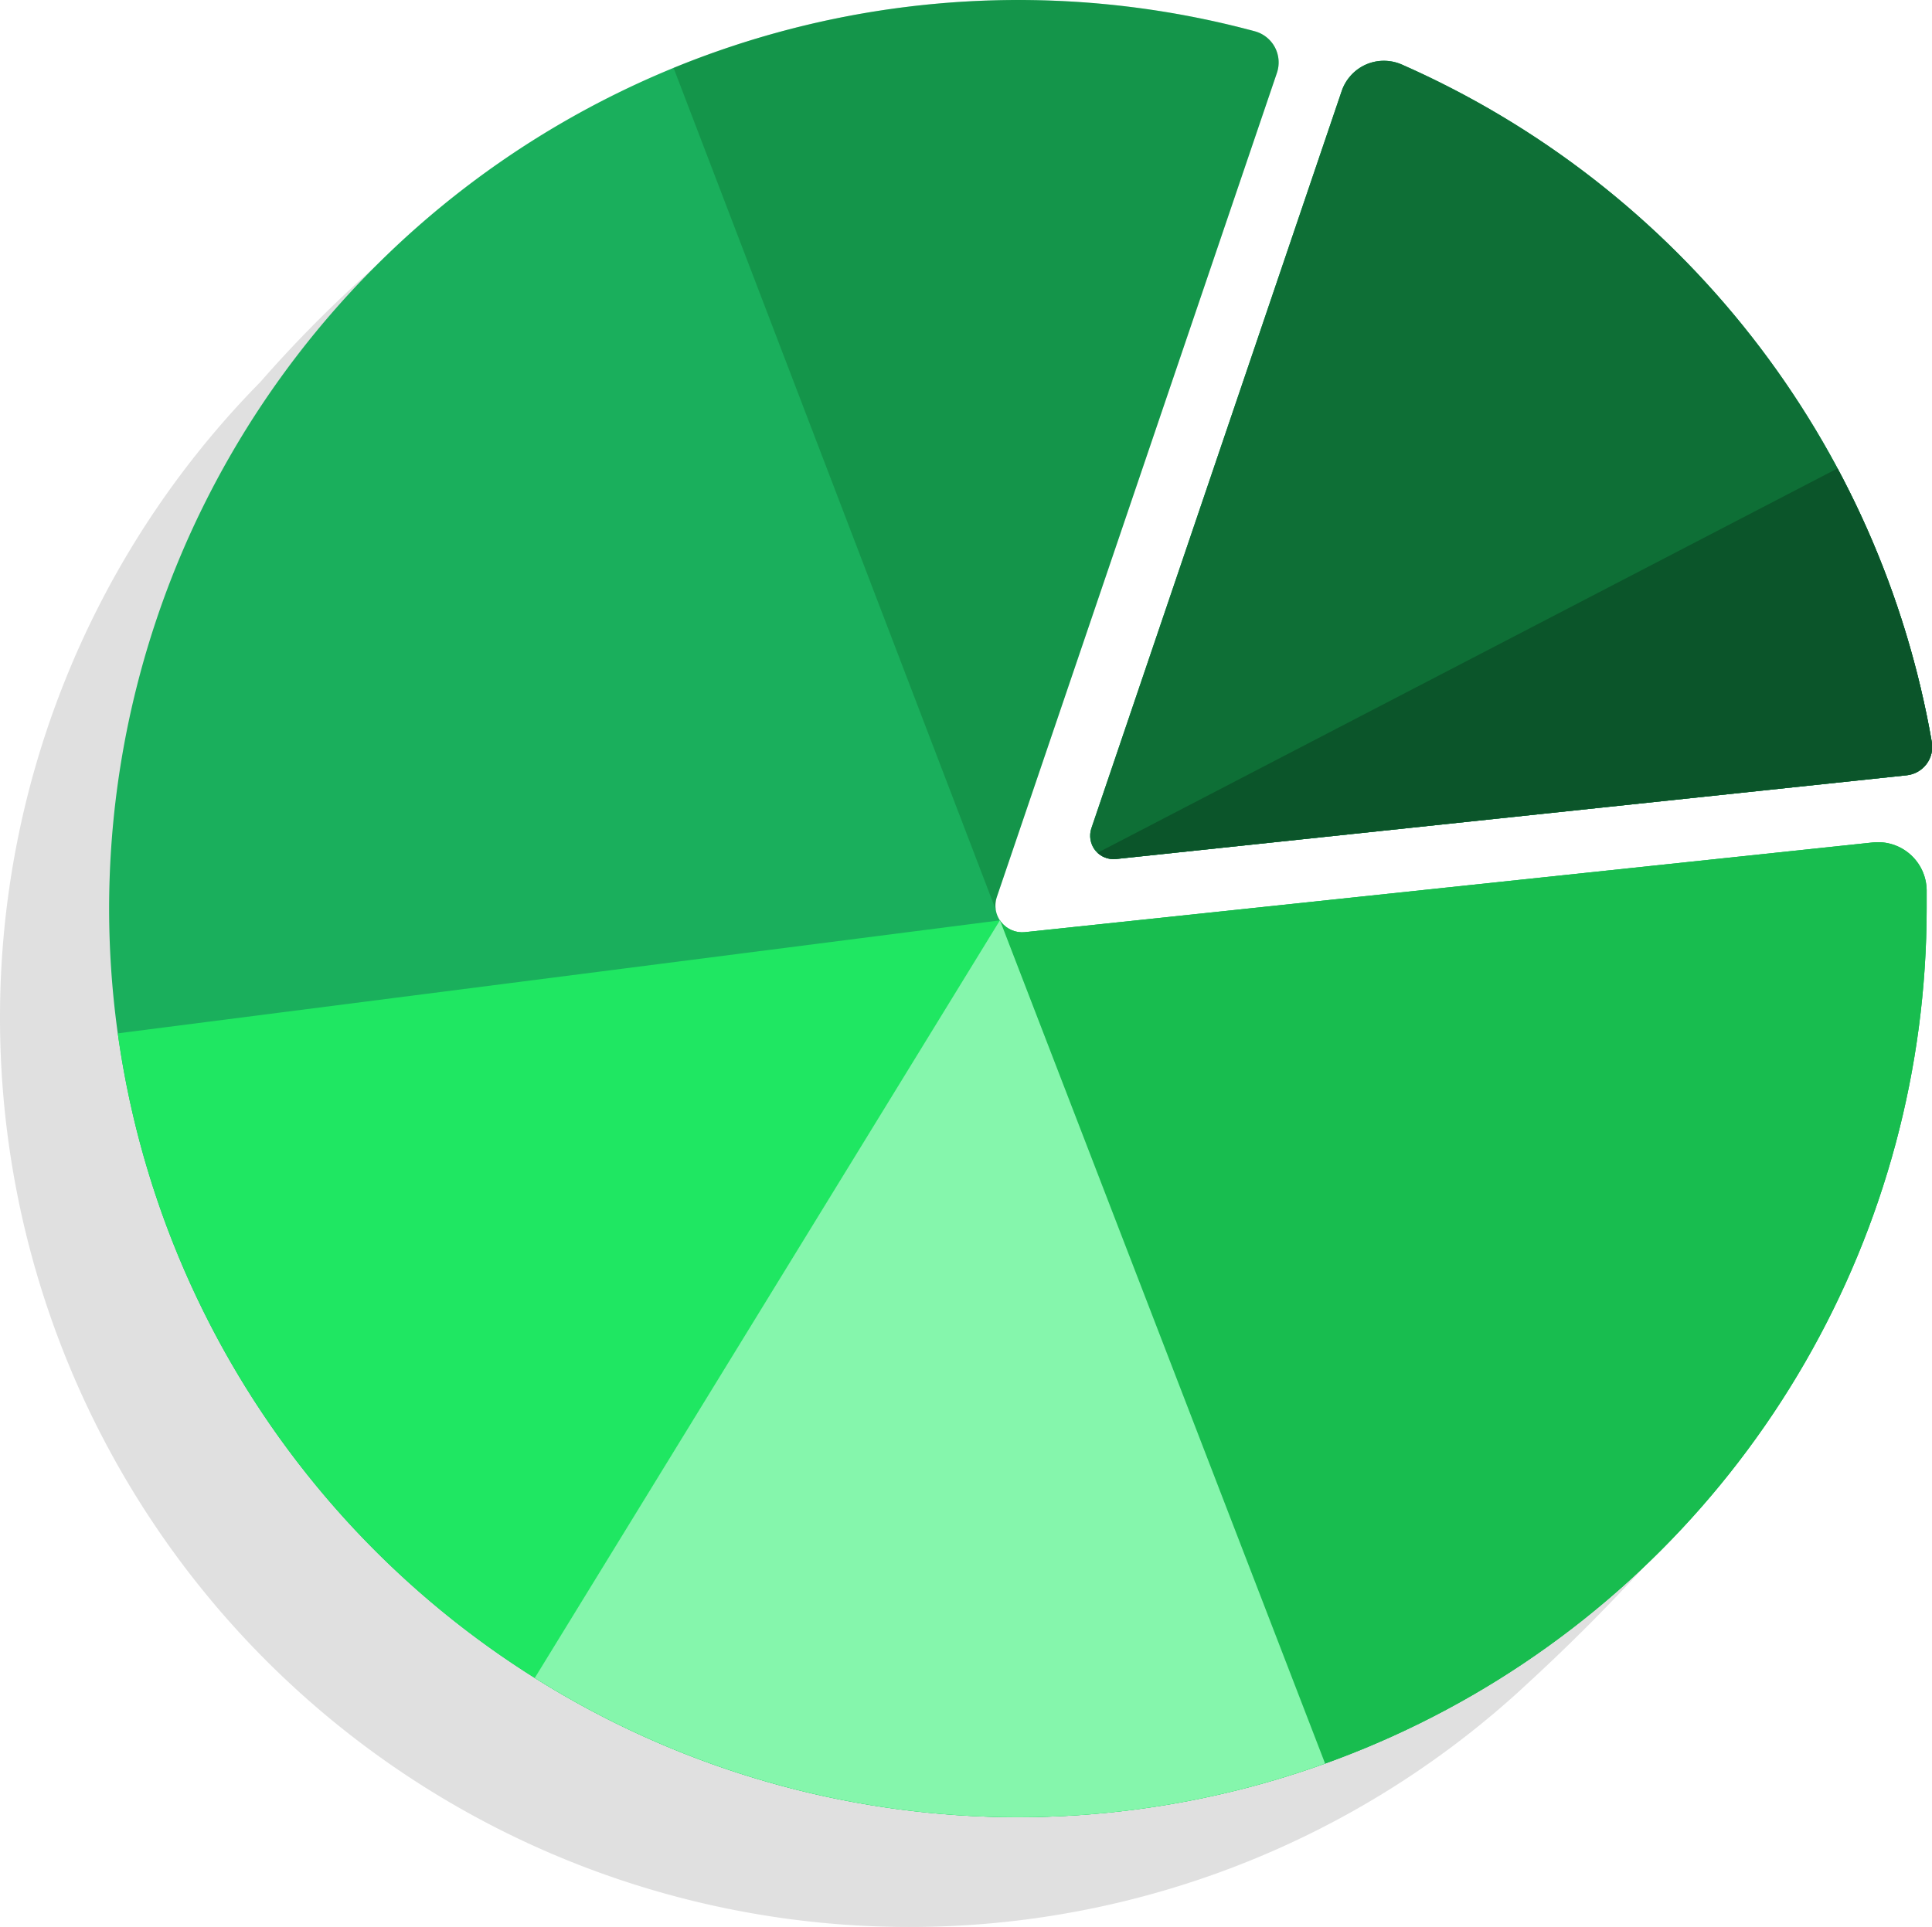 <svg xmlns="http://www.w3.org/2000/svg" xmlns:xlink="http://www.w3.org/1999/xlink" width="22.805" height="22.75" viewBox="0 0 22.805 22.75">
  <defs>
    <clipPath id="clip-path">
      <path id="Path_9522" data-name="Path 9522" d="M37.8-290.054a.575.575,0,0,1,.441.141.575.575,0,0,1,.194.42q0,.11,0,.22a10.732,10.732,0,0,1-10.727,10.727,10.732,10.732,0,0,1-10.727-10.727A10.732,10.732,0,0,1,27.707-300a10.725,10.725,0,0,1,2.8.37.382.382,0,0,1,.235.189.382.382,0,0,1,.024.3c-.623,1.835-3.306,9.729-3.306,9.729a.316.316,0,0,0,.052.3.316.316,0,0,0,.28.117Zm-6.27-8.871a.529.529,0,0,1,.286-.313.529.529,0,0,1,.424,0,10.755,10.755,0,0,1,6.256,8,.338.338,0,0,1-.064.26.338.338,0,0,1-.233.131l-9.329.988a.279.279,0,0,1-.248-.1.279.279,0,0,1-.046-.264Z" transform="translate(-16.981 300)" fill="none" clip-rule="evenodd"/>
    </clipPath>
  </defs>
  <g id="icon-product-sales-default" style="isolation: isolate">
    <g id="Group_15700" data-name="Group 15700" transform="translate(0 300)">
      <path id="Path_9515" data-name="Path 9515" d="M20.817-272.959a.575.575,0,0,1,.441.141.575.575,0,0,1,.194.42q0,.11,0,.22c0,2.22.142,3.556-1.015,5.269a22.557,22.557,0,0,1-2.4,2.578,10.688,10.688,0,0,1-7.311,2.88A10.732,10.732,0,0,1,0-272.178a10.692,10.692,0,0,1,3.072-7.512,15.087,15.087,0,0,1,2.415-2.219c1.6-.954,3.24-1,5.239-1a10.726,10.726,0,0,1,2.8.37.382.382,0,0,1,.235.189.382.382,0,0,1,.024.3c-.623,1.835-3.306,9.729-3.306,9.729a.316.316,0,0,0,.052.3.316.316,0,0,0,.28.117Z" transform="translate(0 -15.799)" fill="#ddd" fill-rule="evenodd" opacity="0.904" style="mix-blend-mode: multiply;isolation: isolate"/>
      <path id="Path_9516" data-name="Path 9516" d="M37.8-290.054a.575.575,0,0,1,.441.141.575.575,0,0,1,.194.42q0,.11,0,.22a10.732,10.732,0,0,1-10.727,10.727,10.732,10.732,0,0,1-10.727-10.727A10.732,10.732,0,0,1,27.707-300a10.725,10.725,0,0,1,2.8.37.382.382,0,0,1,.235.189.382.382,0,0,1,.024.3c-.623,1.835-3.306,9.729-3.306,9.729a.316.316,0,0,0,.052.3.316.316,0,0,0,.28.117Zm-6.27-8.871a.529.529,0,0,1,.286-.313.529.529,0,0,1,.424,0,10.755,10.755,0,0,1,6.256,8,.338.338,0,0,1-.064.26.338.338,0,0,1-.233.131l-9.329.988a.279.279,0,0,1-.248-.1.279.279,0,0,1-.046-.264Z" transform="translate(-15.693)" fill="#1aaf5c" fill-rule="evenodd"/>
      <g id="Group_15699" data-name="Group 15699" transform="translate(1.288 -300)" clip-path="url(#clip-path)" style="isolation: isolate">
        <path id="Path_9517" data-name="Path 9517" d="M163.769-301.976l-3.533,10.771,11.731-1.286s-2-5.625-3.725-7.257A10.809,10.809,0,0,0,163.769-301.976Z" transform="translate(-149.372 301.826)" fill="#117940" fill-rule="evenodd"/>
        <path id="Path_9518" data-name="Path 9518" d="M18.747-186.234,20.3-175.159-9.788-170.93-11.4-182.372Z" transform="translate(9.244 194.861)" fill="#1fe762" fill-rule="evenodd"/>
        <path id="Path_9519" data-name="Path 9519" d="M102.486-383.534l-11.243,4.311-4.956-12.9L80.365-407.6l11.615-4.453Z" transform="translate(-75.558 403.552)" fill="rgba(7,86,34,0.29)" fill-rule="evenodd"/>
        <path id="Path_9520" data-name="Path 9520" d="M73.388-156.721l-6.749,10.995,11.059.184Z" transform="translate(-62.873 167.586)" fill="#85f6ac" fill-rule="evenodd"/>
        <path id="Path_9521" data-name="Path 9521" d="M168.024-227.2l9.7-5.04s1.632,3.6,1.176,4.152S168.024-227.2,168.024-227.2Z" transform="translate(-156.57 237.379)" fill="#0b552a" fill-rule="evenodd"/>
      </g>
    </g>
  </g>
</svg>
